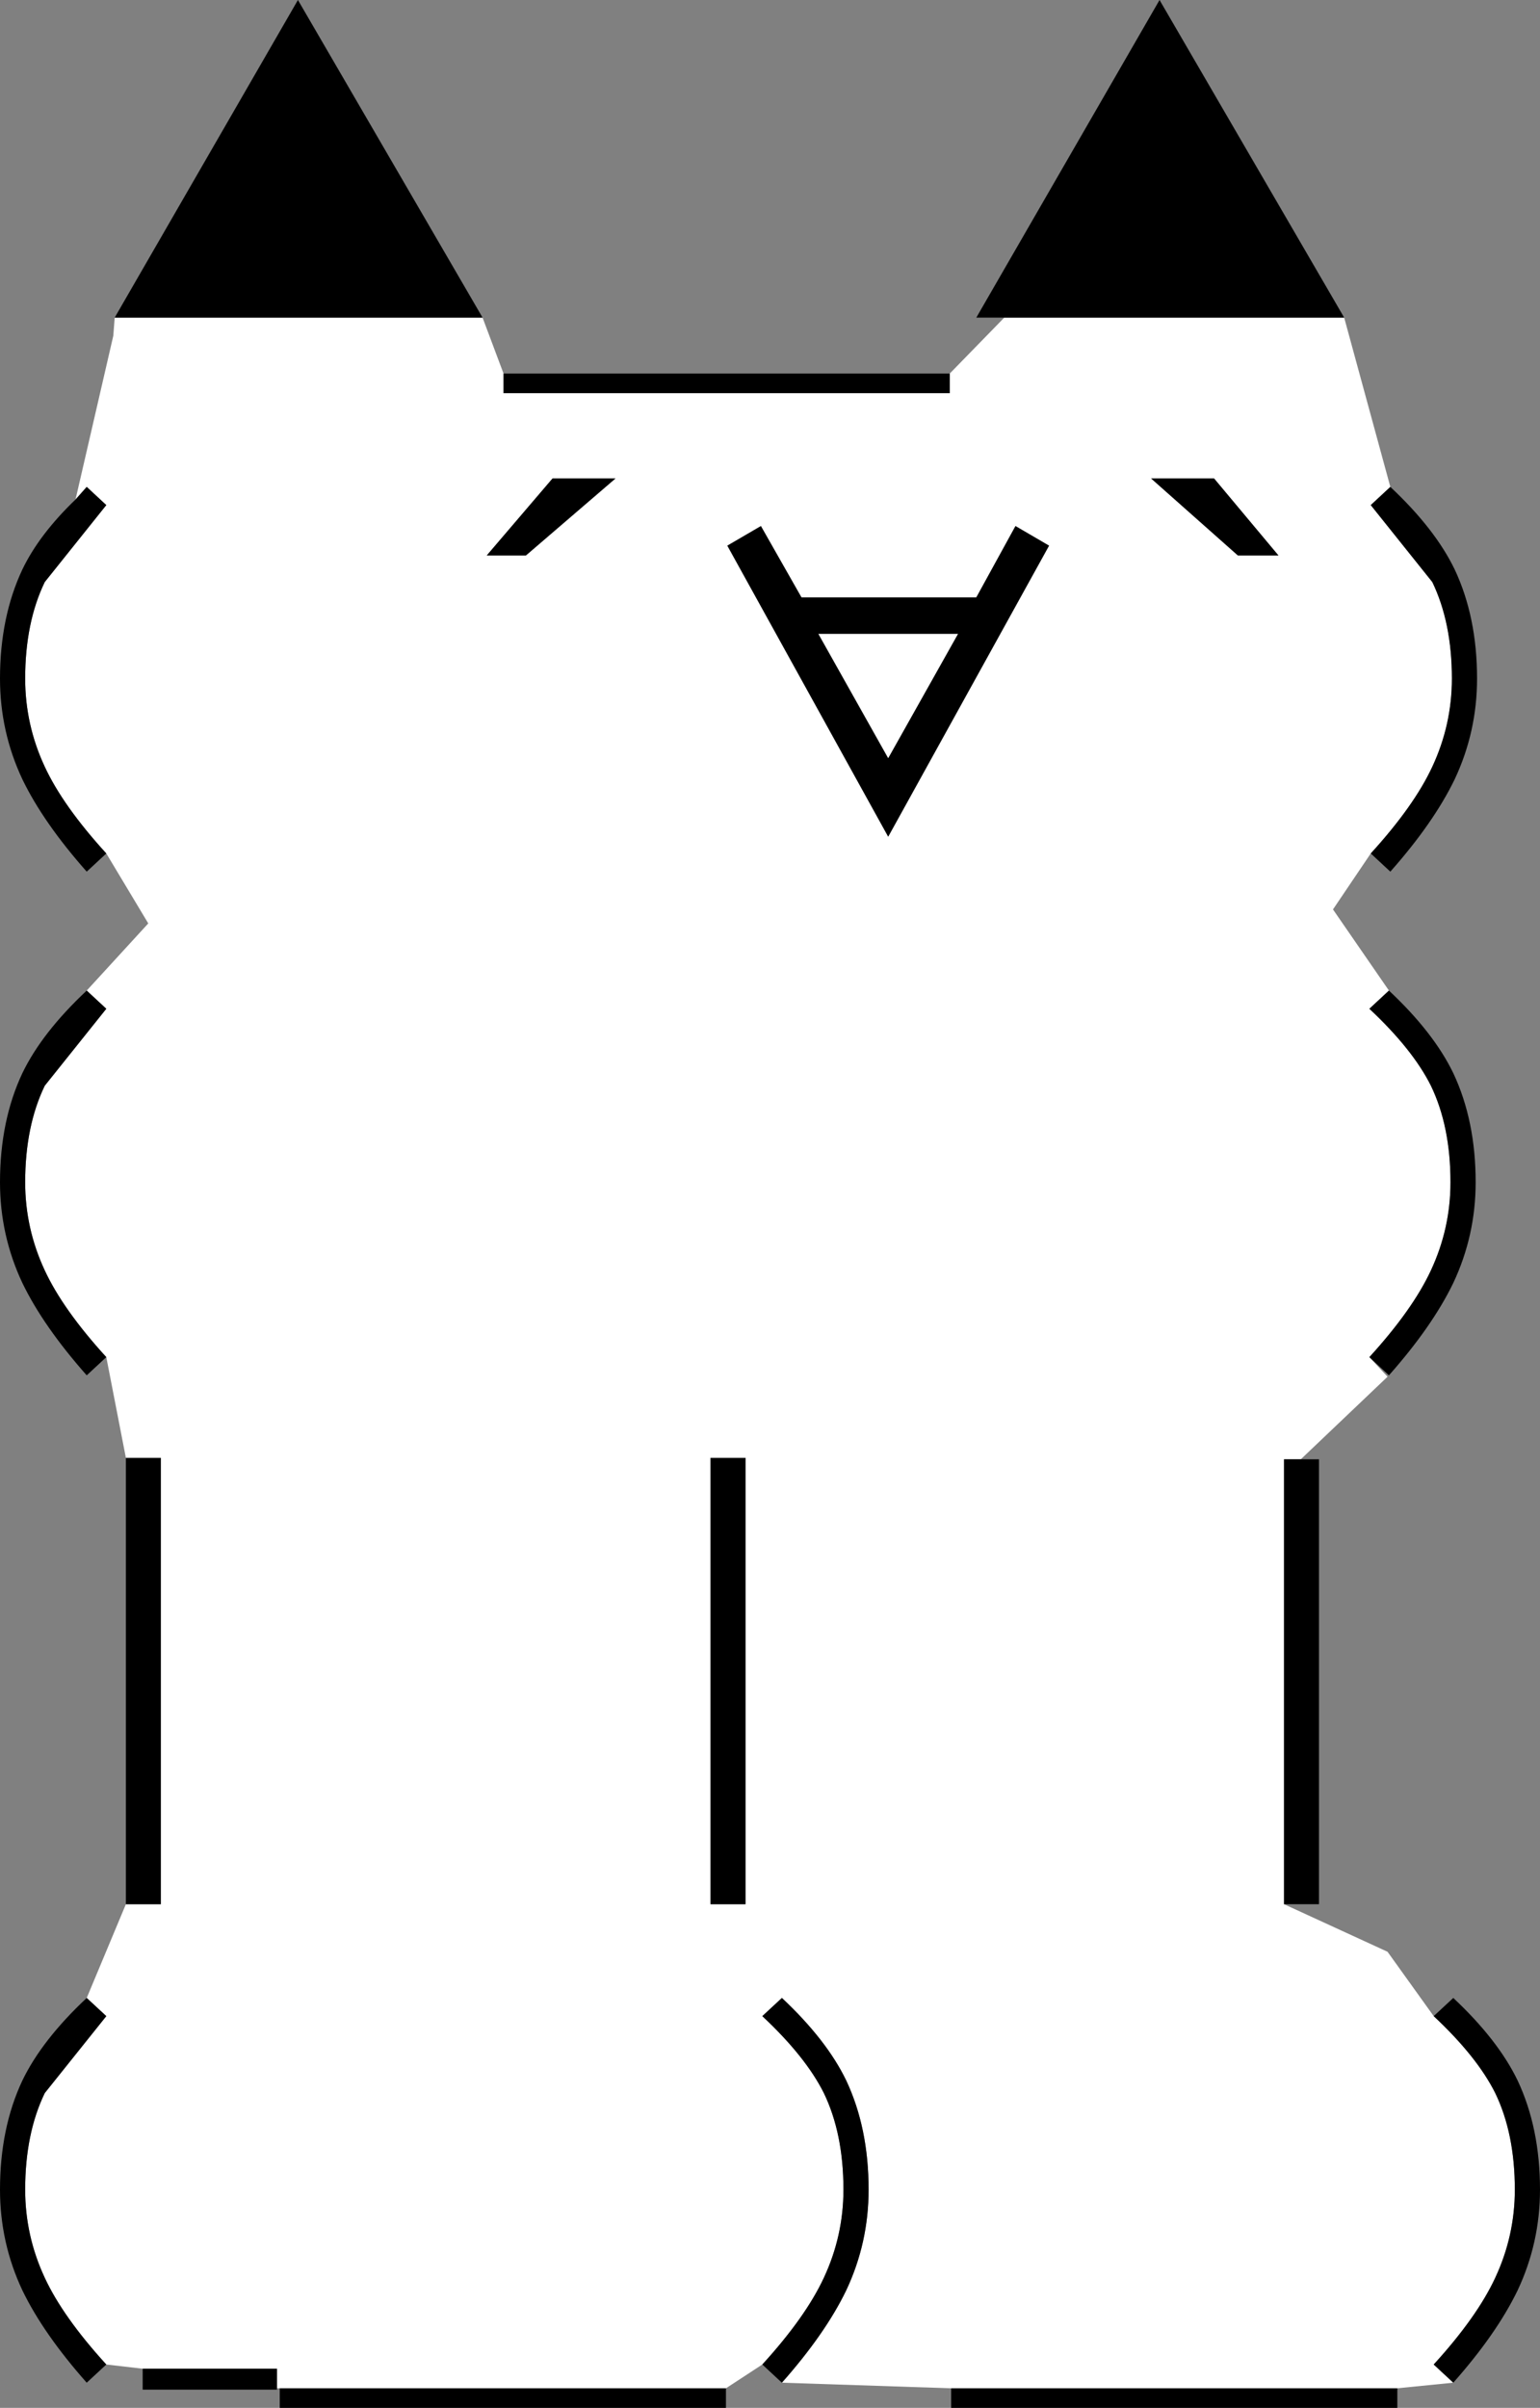 <svg xmlns:xlink="http://www.w3.org/1999/xlink" height="86.05px" width="55.05px" xmlns="http://www.w3.org/2000/svg">
  <rect width="100%" height="100%" fill="#808080" stroke="none"/>
  <g transform="matrix(1.0, 0.0, 0.0, 1.0, 26.3, 86.1)">
    <path d="M-23.6 -68.25 L-22.25 -74.1 -22.2 -74.75 -9.05 -74.75 -8.3 -72.75 -8.3 -72.05 7.65 -72.05 7.65 -72.75 9.6 -74.75 21.75 -74.75 23.4 -68.7 22.7 -68.05 24.9 -65.3 Q25.6 -63.85 25.6 -61.85 25.6 -60.2 24.9 -58.7 24.25 -57.3 22.7 -55.6 L21.35 -53.6 23.35 -50.7 22.65 -50.05 Q24.2 -48.6 24.85 -47.3 25.55 -45.85 25.55 -43.85 25.55 -42.2 24.85 -40.7 24.2 -39.3 22.65 -37.6 L23.3 -36.9 20.2 -33.95 19.6 -33.95 19.6 -18.05 23.3 -16.35 24.95 -14.05 Q26.5 -12.6 27.15 -11.3 27.85 -9.85 27.85 -7.85 27.85 -6.2 27.15 -4.7 26.5 -3.3 24.95 -1.6 L25.65 -0.95 23.65 -0.75 7.7 -0.75 1.65 -0.95 Q3.2 -2.7 3.95 -4.25 4.75 -5.95 4.75 -7.85 4.75 -10.05 3.95 -11.75 3.25 -13.2 1.65 -14.7 L0.95 -14.05 Q2.5 -12.6 3.15 -11.3 3.85 -9.85 3.85 -7.85 3.85 -6.2 3.15 -4.7 2.5 -3.3 0.95 -1.6 L-0.35 -0.75 -16.3 -0.75 -16.4 -0.75 -16.4 -1.45 -21.2 -1.45 -22.5 -1.6 Q-24.05 -3.3 -24.7 -4.7 -25.4 -6.2 -25.4 -7.85 -25.4 -9.85 -24.7 -11.3 L-22.5 -14.05 -23.2 -14.7 -21.8 -18.05 -20.55 -18.05 -20.55 -34.0 -21.8 -34.0 -22.5 -37.6 Q-24.05 -39.3 -24.7 -40.7 -25.4 -42.2 -25.4 -43.85 -25.4 -45.85 -24.7 -47.3 L-22.5 -50.05 -23.2 -50.7 -21.0 -53.1 -22.5 -55.6 Q-24.05 -57.3 -24.7 -58.7 -25.4 -60.2 -25.4 -61.85 -25.4 -63.85 -24.7 -65.3 L-22.5 -68.05 -23.2 -68.7 -23.6 -68.25 M17.1 -69.0 L14.85 -69.0 17.95 -66.25 19.4 -66.25 17.1 -69.0 M-0.9 -18.05 L0.35 -18.05 0.35 -34.0 -0.9 -34.0 -0.9 -18.05 M5.45 -56.2 L11.2 -66.6 10.0 -67.3 8.6 -64.75 2.35 -64.75 0.9 -67.3 -0.3 -66.6 5.45 -56.2 M2.95 -63.45 L7.95 -63.45 5.45 -59.0 2.95 -63.45 M-4.3 -69.0 L-6.55 -69.0 -8.9 -66.25 -7.5 -66.25 -4.3 -69.0" fill="#ffffff" fill-rule="evenodd" stroke="none"/>
    <path d="M-22.2 -74.75 L-15.65 -86.1 -9.05 -74.75 -22.2 -74.75 M-8.3 -72.75 L7.65 -72.75 7.65 -72.05 -8.3 -72.05 -8.3 -72.75 M9.6 -74.75 L8.6 -74.75 15.15 -86.1 21.75 -74.75 9.6 -74.75 M23.4 -68.7 Q25.0 -67.2 25.7 -65.75 26.5 -64.05 26.5 -61.85 26.5 -59.95 25.7 -58.25 24.95 -56.7 23.4 -54.95 L22.7 -55.6 Q24.25 -57.3 24.9 -58.7 25.6 -60.2 25.6 -61.85 25.6 -63.85 24.9 -65.3 L22.7 -68.05 23.4 -68.7 M23.35 -50.7 Q24.95 -49.2 25.65 -47.75 26.45 -46.05 26.45 -43.85 26.45 -41.95 25.65 -40.25 24.9 -38.7 23.35 -36.95 L22.65 -37.6 Q24.2 -39.3 24.85 -40.7 25.55 -42.2 25.55 -43.85 25.55 -45.85 24.85 -47.3 24.2 -48.6 22.65 -50.05 L23.35 -50.7 M20.2 -33.95 L20.85 -33.95 20.85 -18.05 19.6 -18.05 19.6 -33.95 20.2 -33.95 M24.95 -14.05 L25.65 -14.7 Q27.25 -13.2 27.95 -11.75 28.75 -10.05 28.75 -7.85 28.75 -5.95 27.95 -4.25 27.2 -2.7 25.65 -0.95 L24.95 -1.6 Q26.5 -3.3 27.15 -4.7 27.85 -6.2 27.85 -7.85 27.85 -9.85 27.15 -11.3 26.5 -12.6 24.95 -14.05 M23.65 -0.75 L23.65 -0.05 7.7 -0.05 7.7 -0.75 23.65 -0.75 M1.65 -0.95 L0.95 -1.6 Q2.5 -3.3 3.15 -4.7 3.85 -6.2 3.85 -7.85 3.85 -9.85 3.15 -11.3 2.5 -12.6 0.95 -14.05 L1.65 -14.7 Q3.25 -13.2 3.95 -11.75 4.75 -10.05 4.75 -7.85 4.75 -5.95 3.95 -4.25 3.2 -2.7 1.65 -0.95 M-0.35 -0.75 L-0.35 -0.05 -16.3 -0.05 -16.3 -0.75 -0.35 -0.75 M-16.4 -0.75 L-16.4 -0.7 -21.2 -0.7 -21.2 -1.45 -16.4 -1.45 -16.4 -0.75 M-22.5 -1.6 L-23.2 -0.95 Q-24.75 -2.7 -25.5 -4.25 -26.3 -5.95 -26.3 -7.85 -26.3 -10.05 -25.5 -11.75 -24.8 -13.2 -23.2 -14.7 L-22.5 -14.05 -24.7 -11.3 Q-25.4 -9.85 -25.4 -7.85 -25.4 -6.2 -24.7 -4.7 -24.05 -3.3 -22.5 -1.6 M-21.8 -18.05 L-21.8 -34.0 -20.55 -34.0 -20.55 -18.05 -21.8 -18.05 M-22.5 -37.6 L-23.2 -36.95 Q-24.75 -38.7 -25.5 -40.25 -26.3 -41.95 -26.3 -43.85 -26.3 -46.05 -25.5 -47.75 -24.8 -49.2 -23.2 -50.7 L-22.5 -50.05 -24.7 -47.3 Q-25.4 -45.85 -25.4 -43.85 -25.4 -42.2 -24.7 -40.7 -24.05 -39.3 -22.5 -37.6 M-22.5 -55.6 L-23.2 -54.95 Q-24.75 -56.7 -25.5 -58.25 -26.3 -59.95 -26.3 -61.85 -26.3 -64.05 -25.5 -65.75 -24.9 -67.0 -23.6 -68.25 L-23.2 -68.7 -22.5 -68.05 -24.7 -65.3 Q-25.4 -63.85 -25.4 -61.85 -25.4 -60.2 -24.7 -58.7 -24.05 -57.3 -22.5 -55.6 M-4.3 -69.0 L-7.5 -66.25 -8.9 -66.25 -6.55 -69.0 -4.3 -69.0 M2.95 -63.45 L5.45 -59.0 7.95 -63.45 2.95 -63.45 M5.45 -56.2 L-0.3 -66.6 0.9 -67.3 2.35 -64.75 8.6 -64.75 10.0 -67.3 11.2 -66.6 5.45 -56.2 M-0.9 -18.05 L-0.9 -34.0 0.35 -34.0 0.35 -18.05 -0.9 -18.05 M17.1 -69.0 L19.4 -66.25 17.95 -66.25 14.85 -69.0 17.1 -69.0" fill="#000000" fill-rule="evenodd" stroke="none"/>
  </g>
</svg>
